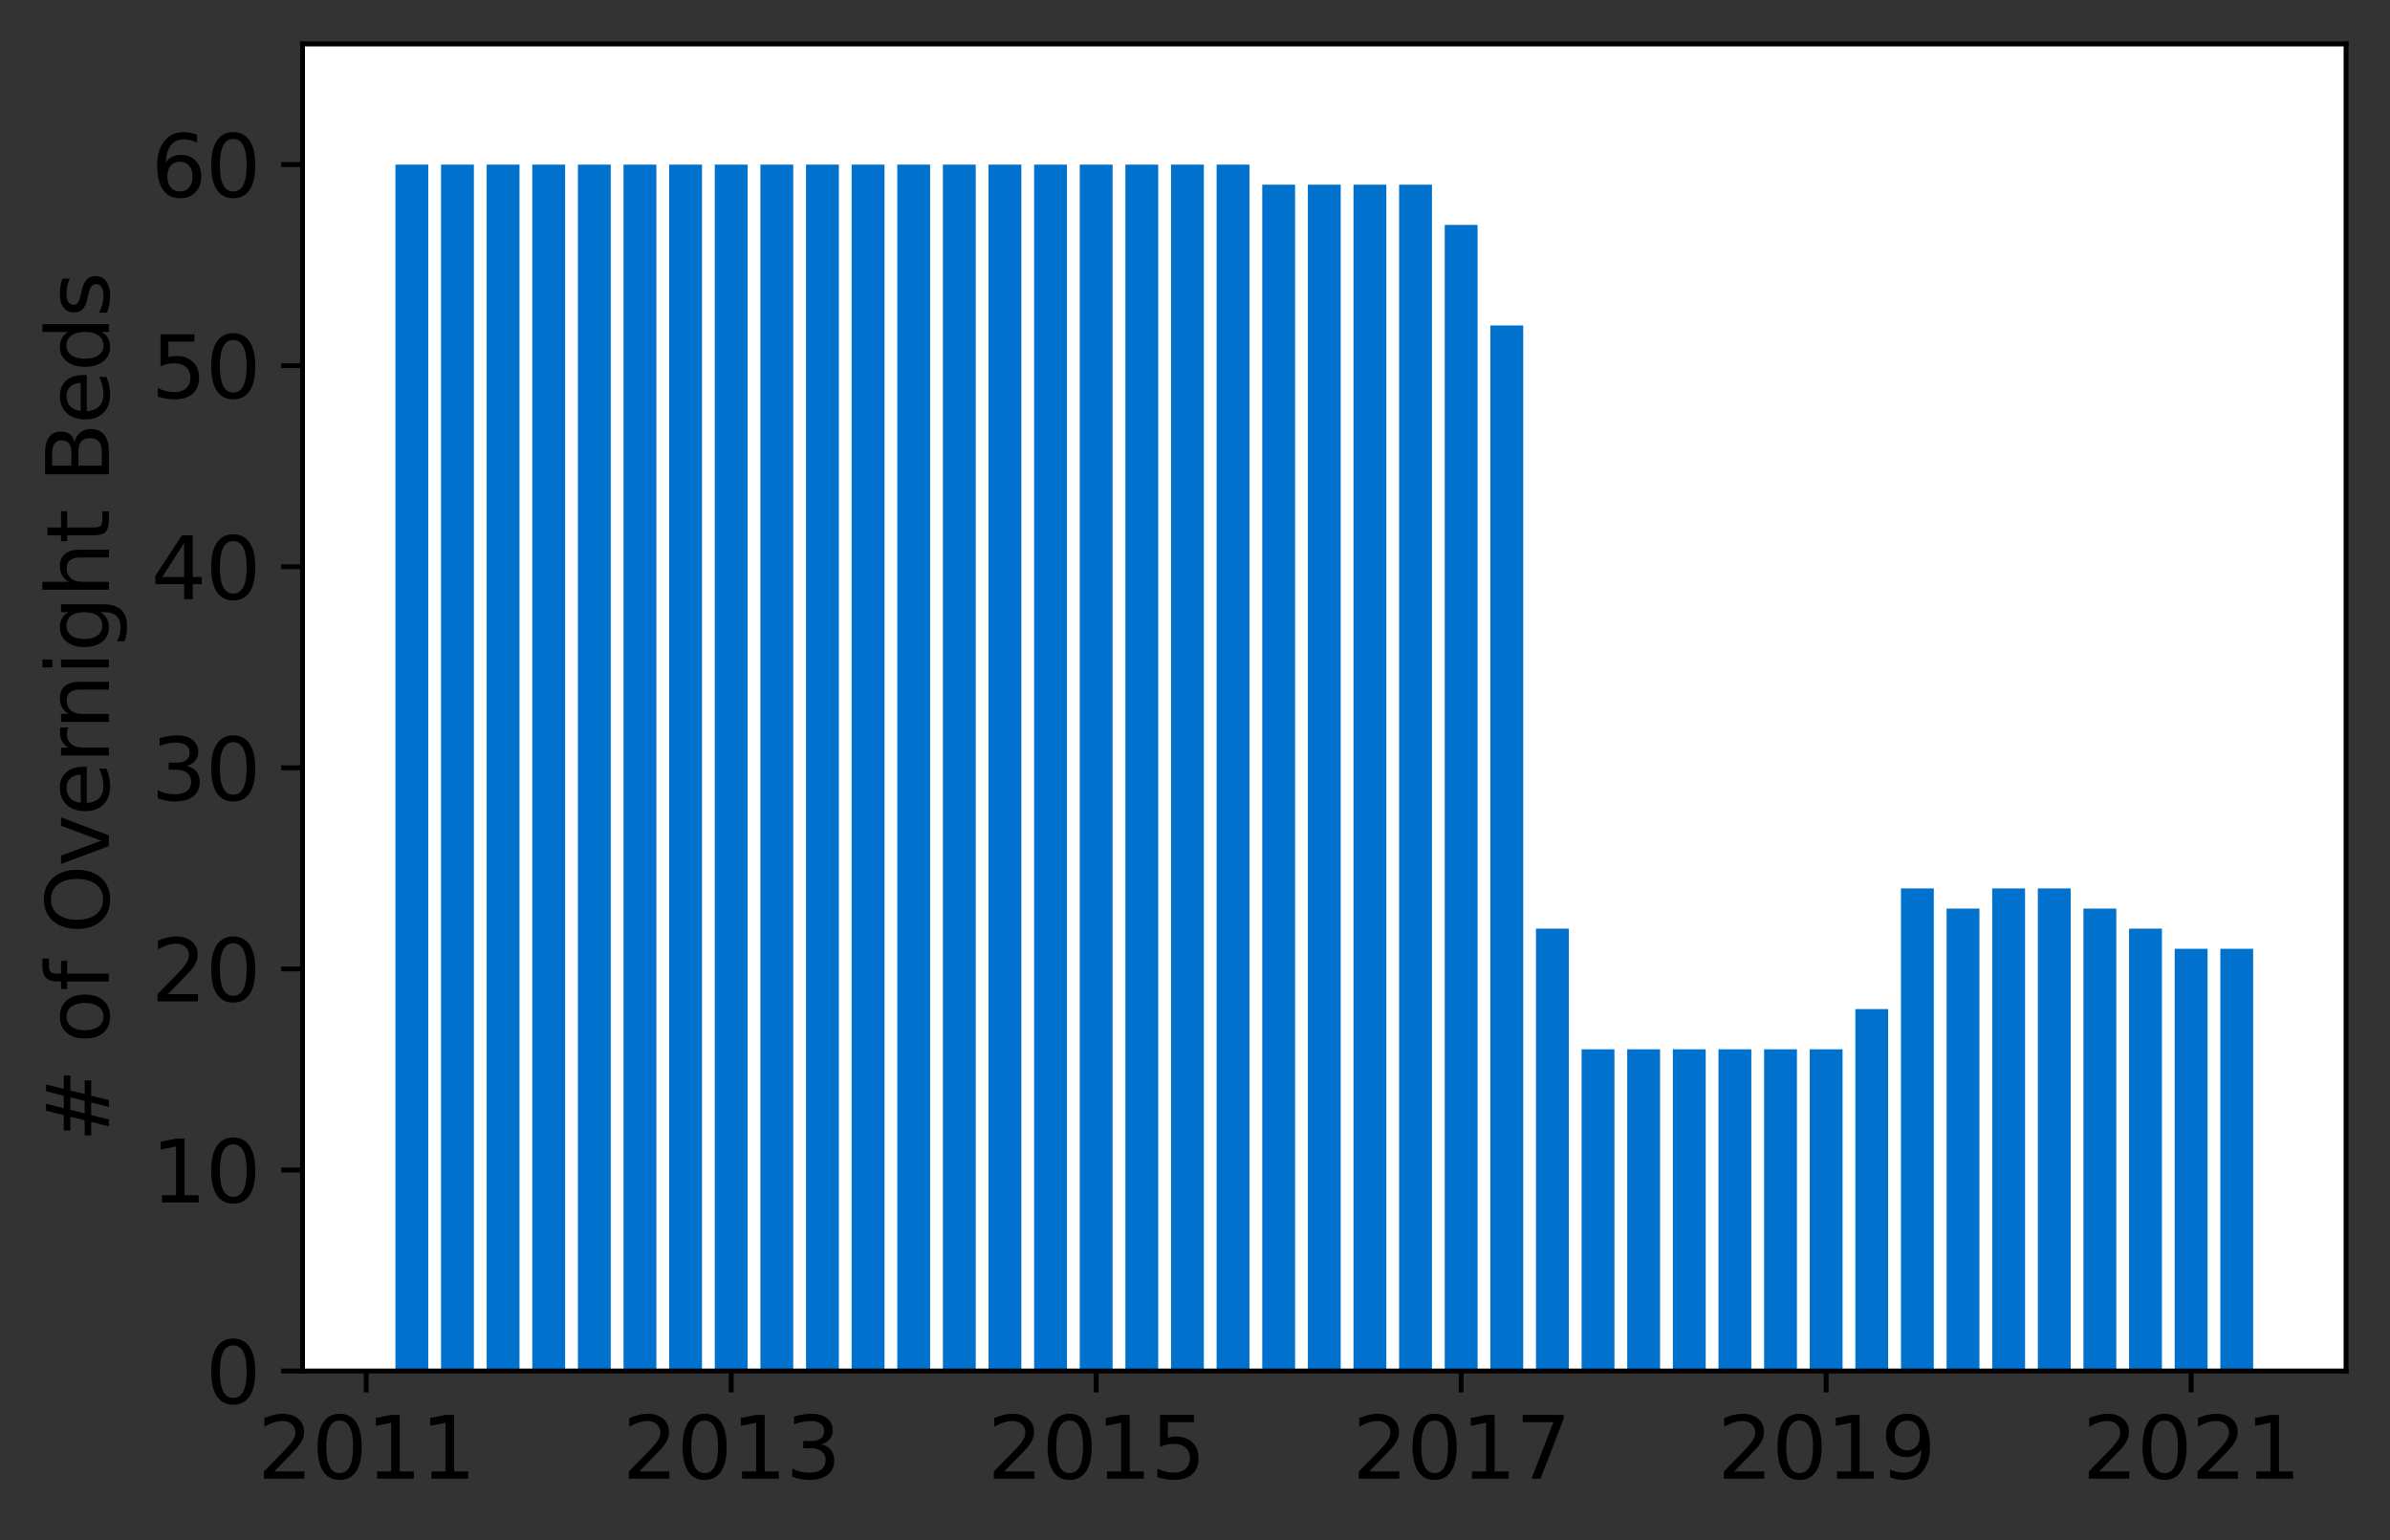 <?xml version="1.0" encoding="utf-8" standalone="no"?>
<!DOCTYPE svg PUBLIC "-//W3C//DTD SVG 1.1//EN"
  "http://www.w3.org/Graphics/SVG/1.1/DTD/svg11.dtd">
<svg height="252.389pt" version="1.1" viewBox="0 0 391.564 252.389" width="391.564pt" xmlns="http://www.w3.org/2000/svg" xmlns:xlink="http://www.w3.org/1999/xlink">
 <rect x="0" y="0" width="391.564" height="252.389" fill="#333333" stroke="none"/>
 <defs>
  <style type="text/css">*{stroke-linecap:butt;stroke-linejoin:round;}</style>
 </defs>
 <g id="figure_1">
  <g id="patch_1">
   <path d="M 0 252.389 
L 391.564 252.389 
L 391.564 0 
L 0 0 
z
" style="fill:none;"/>
  </g>
  <g id="axes_1">
   <g id="patch_2">
    <path d="M 49.564 224.64 
L 384.364 224.64 
L 384.364 7.2 
L 49.564 7.2 
z
" style="fill:#ffffff;"/>
   </g>
   <g id="patch_3">
    <path clip-path="url(#pf7a5230c3d)" d="M 363.765 224.64 
L 369.146 224.64 
L 369.146 155.455 
L 363.765 155.455 
z
" style="fill:#0072ce;"/>
   </g>
   <g id="patch_4">
    <path clip-path="url(#pf7a5230c3d)" d="M 356.29 224.64 
L 361.672 224.64 
L 361.672 155.455 
L 356.29 155.455 
z
" style="fill:#0072ce;"/>
   </g>
   <g id="patch_5">
    <path clip-path="url(#pf7a5230c3d)" d="M 348.815 224.64 
L 354.197 224.64 
L 354.197 152.16 
L 348.815 152.16 
z
" style="fill:#0072ce;"/>
   </g>
   <g id="patch_6">
    <path clip-path="url(#pf7a5230c3d)" d="M 341.341 224.64 
L 346.723 224.64 
L 346.723 148.865 
L 341.341 148.865 
z
" style="fill:#0072ce;"/>
   </g>
   <g id="patch_7">
    <path clip-path="url(#pf7a5230c3d)" d="M 333.866 224.64 
L 339.248 224.64 
L 339.248 145.571 
L 333.866 145.571 
z
" style="fill:#0072ce;"/>
   </g>
   <g id="patch_8">
    <path clip-path="url(#pf7a5230c3d)" d="M 326.392 224.64 
L 331.773 224.64 
L 331.773 145.571 
L 326.392 145.571 
z
" style="fill:#0072ce;"/>
   </g>
   <g id="patch_9">
    <path clip-path="url(#pf7a5230c3d)" d="M 318.917 224.64 
L 324.299 224.64 
L 324.299 148.865 
L 318.917 148.865 
z
" style="fill:#0072ce;"/>
   </g>
   <g id="patch_10">
    <path clip-path="url(#pf7a5230c3d)" d="M 311.443 224.64 
L 316.824 224.64 
L 316.824 145.571 
L 311.443 145.571 
z
" style="fill:#0072ce;"/>
   </g>
   <g id="patch_11">
    <path clip-path="url(#pf7a5230c3d)" d="M 303.968 224.64 
L 309.35 224.64 
L 309.35 165.338 
L 303.968 165.338 
z
" style="fill:#0072ce;"/>
   </g>
   <g id="patch_12">
    <path clip-path="url(#pf7a5230c3d)" d="M 296.494 224.64 
L 301.875 224.64 
L 301.875 171.927 
L 296.494 171.927 
z
" style="fill:#0072ce;"/>
   </g>
   <g id="patch_13">
    <path clip-path="url(#pf7a5230c3d)" d="M 289.019 224.64 
L 294.401 224.64 
L 294.401 171.927 
L 289.019 171.927 
z
" style="fill:#0072ce;"/>
   </g>
   <g id="patch_14">
    <path clip-path="url(#pf7a5230c3d)" d="M 281.544 224.64 
L 286.926 224.64 
L 286.926 171.927 
L 281.544 171.927 
z
" style="fill:#0072ce;"/>
   </g>
   <g id="patch_15">
    <path clip-path="url(#pf7a5230c3d)" d="M 274.07 224.64 
L 279.452 224.64 
L 279.452 171.927 
L 274.07 171.927 
z
" style="fill:#0072ce;"/>
   </g>
   <g id="patch_16">
    <path clip-path="url(#pf7a5230c3d)" d="M 266.595 224.64 
L 271.977 224.64 
L 271.977 171.927 
L 266.595 171.927 
z
" style="fill:#0072ce;"/>
   </g>
   <g id="patch_17">
    <path clip-path="url(#pf7a5230c3d)" d="M 259.121 224.64 
L 264.503 224.64 
L 264.503 171.927 
L 259.121 171.927 
z
" style="fill:#0072ce;"/>
   </g>
   <g id="patch_18">
    <path clip-path="url(#pf7a5230c3d)" d="M 251.646 224.64 
L 257.028 224.64 
L 257.028 152.16 
L 251.646 152.16 
z
" style="fill:#0072ce;"/>
   </g>
   <g id="patch_19">
    <path clip-path="url(#pf7a5230c3d)" d="M 244.172 224.64 
L 249.553 224.64 
L 249.553 53.324 
L 244.172 53.324 
z
" style="fill:#0072ce;"/>
   </g>
   <g id="patch_20">
    <path clip-path="url(#pf7a5230c3d)" d="M 236.697 224.64 
L 242.079 224.64 
L 242.079 36.851 
L 236.697 36.851 
z
" style="fill:#0072ce;"/>
   </g>
   <g id="patch_21">
    <path clip-path="url(#pf7a5230c3d)" d="M 229.223 224.64 
L 234.604 224.64 
L 234.604 30.262 
L 229.223 30.262 
z
" style="fill:#0072ce;"/>
   </g>
   <g id="patch_22">
    <path clip-path="url(#pf7a5230c3d)" d="M 221.748 224.64 
L 227.13 224.64 
L 227.13 30.262 
L 221.748 30.262 
z
" style="fill:#0072ce;"/>
   </g>
   <g id="patch_23">
    <path clip-path="url(#pf7a5230c3d)" d="M 214.274 224.64 
L 219.655 224.64 
L 219.655 30.262 
L 214.274 30.262 
z
" style="fill:#0072ce;"/>
   </g>
   <g id="patch_24">
    <path clip-path="url(#pf7a5230c3d)" d="M 206.799 224.64 
L 212.181 224.64 
L 212.181 30.262 
L 206.799 30.262 
z
" style="fill:#0072ce;"/>
   </g>
   <g id="patch_25">
    <path clip-path="url(#pf7a5230c3d)" d="M 199.324 224.64 
L 204.706 224.64 
L 204.706 26.967 
L 199.324 26.967 
z
" style="fill:#0072ce;"/>
   </g>
   <g id="patch_26">
    <path clip-path="url(#pf7a5230c3d)" d="M 191.85 224.64 
L 197.232 224.64 
L 197.232 26.967 
L 191.85 26.967 
z
" style="fill:#0072ce;"/>
   </g>
   <g id="patch_27">
    <path clip-path="url(#pf7a5230c3d)" d="M 184.375 224.64 
L 189.757 224.64 
L 189.757 26.967 
L 184.375 26.967 
z
" style="fill:#0072ce;"/>
   </g>
   <g id="patch_28">
    <path clip-path="url(#pf7a5230c3d)" d="M 176.901 224.64 
L 182.282 224.64 
L 182.282 26.967 
L 176.901 26.967 
z
" style="fill:#0072ce;"/>
   </g>
   <g id="patch_29">
    <path clip-path="url(#pf7a5230c3d)" d="M 169.426 224.64 
L 174.808 224.64 
L 174.808 26.967 
L 169.426 26.967 
z
" style="fill:#0072ce;"/>
   </g>
   <g id="patch_30">
    <path clip-path="url(#pf7a5230c3d)" d="M 161.952 224.64 
L 167.333 224.64 
L 167.333 26.967 
L 161.952 26.967 
z
" style="fill:#0072ce;"/>
   </g>
   <g id="patch_31">
    <path clip-path="url(#pf7a5230c3d)" d="M 154.477 224.64 
L 159.859 224.64 
L 159.859 26.967 
L 154.477 26.967 
z
" style="fill:#0072ce;"/>
   </g>
   <g id="patch_32">
    <path clip-path="url(#pf7a5230c3d)" d="M 147.003 224.64 
L 152.384 224.64 
L 152.384 26.967 
L 147.003 26.967 
z
" style="fill:#0072ce;"/>
   </g>
   <g id="patch_33">
    <path clip-path="url(#pf7a5230c3d)" d="M 139.528 224.64 
L 144.91 224.64 
L 144.91 26.967 
L 139.528 26.967 
z
" style="fill:#0072ce;"/>
   </g>
   <g id="patch_34">
    <path clip-path="url(#pf7a5230c3d)" d="M 132.053 224.64 
L 137.435 224.64 
L 137.435 26.967 
L 132.053 26.967 
z
" style="fill:#0072ce;"/>
   </g>
   <g id="patch_35">
    <path clip-path="url(#pf7a5230c3d)" d="M 124.579 224.64 
L 129.961 224.64 
L 129.961 26.967 
L 124.579 26.967 
z
" style="fill:#0072ce;"/>
   </g>
   <g id="patch_36">
    <path clip-path="url(#pf7a5230c3d)" d="M 117.104 224.64 
L 122.486 224.64 
L 122.486 26.967 
L 117.104 26.967 
z
" style="fill:#0072ce;"/>
   </g>
   <g id="patch_37">
    <path clip-path="url(#pf7a5230c3d)" d="M 109.63 224.64 
L 115.012 224.64 
L 115.012 26.967 
L 109.63 26.967 
z
" style="fill:#0072ce;"/>
   </g>
   <g id="patch_38">
    <path clip-path="url(#pf7a5230c3d)" d="M 102.155 224.64 
L 107.537 224.64 
L 107.537 26.967 
L 102.155 26.967 
z
" style="fill:#0072ce;"/>
   </g>
   <g id="patch_39">
    <path clip-path="url(#pf7a5230c3d)" d="M 94.681 224.64 
L 100.062 224.64 
L 100.062 26.967 
L 94.681 26.967 
z
" style="fill:#0072ce;"/>
   </g>
   <g id="patch_40">
    <path clip-path="url(#pf7a5230c3d)" d="M 87.206 224.64 
L 92.588 224.64 
L 92.588 26.967 
L 87.206 26.967 
z
" style="fill:#0072ce;"/>
   </g>
   <g id="patch_41">
    <path clip-path="url(#pf7a5230c3d)" d="M 79.732 224.64 
L 85.113 224.64 
L 85.113 26.967 
L 79.732 26.967 
z
" style="fill:#0072ce;"/>
   </g>
   <g id="patch_42">
    <path clip-path="url(#pf7a5230c3d)" d="M 72.257 224.64 
L 77.639 224.64 
L 77.639 26.967 
L 72.257 26.967 
z
" style="fill:#0072ce;"/>
   </g>
   <g id="patch_43">
    <path clip-path="url(#pf7a5230c3d)" d="M 64.783 224.64 
L 70.164 224.64 
L 70.164 26.967 
L 64.783 26.967 
z
" style="fill:#0072ce;"/>
   </g>
   <g id="matplotlib.axis_1">
    <g id="xtick_1">
     <g id="line2d_1">
      <defs>
       <path d="M 0 0 
L 0 3.5 
" id="m4fe2bd799e" style="stroke:#000000;stroke-width:0.8;"/>
      </defs>
      <g>
       <use style="stroke:#000000;stroke-width:0.8;" x="59.999" xlink:href="#m4fe2bd799e" y="224.64"/>
      </g>
     </g>
     <g id="text_1">
      <!-- 2011 -->
      <g transform="translate(42.184 242.278)scale(0.14 -0.14)">
       <defs>
        <path d="M 1228 531 
L 3431 531 
L 3431 0 
L 469 0 
L 469 531 
Q 828 903 1448 1529 
Q 2069 2156 2228 2338 
Q 2531 2678 2651 2914 
Q 2772 3150 2772 3378 
Q 2772 3750 2511 3984 
Q 2250 4219 1831 4219 
Q 1534 4219 1204 4116 
Q 875 4013 500 3803 
L 500 4441 
Q 881 4594 1212 4672 
Q 1544 4750 1819 4750 
Q 2544 4750 2975 4387 
Q 3406 4025 3406 3419 
Q 3406 3131 3298 2873 
Q 3191 2616 2906 2266 
Q 2828 2175 2409 1742 
Q 1991 1309 1228 531 
z
" id="DejaVuSans-32" transform="scale(0.016)"/>
        <path d="M 2034 4250 
Q 1547 4250 1301 3770 
Q 1056 3291 1056 2328 
Q 1056 1369 1301 889 
Q 1547 409 2034 409 
Q 2525 409 2770 889 
Q 3016 1369 3016 2328 
Q 3016 3291 2770 3770 
Q 2525 4250 2034 4250 
z
M 2034 4750 
Q 2819 4750 3233 4129 
Q 3647 3509 3647 2328 
Q 3647 1150 3233 529 
Q 2819 -91 2034 -91 
Q 1250 -91 836 529 
Q 422 1150 422 2328 
Q 422 3509 836 4129 
Q 1250 4750 2034 4750 
z
" id="DejaVuSans-30" transform="scale(0.016)"/>
        <path d="M 794 531 
L 1825 531 
L 1825 4091 
L 703 3866 
L 703 4441 
L 1819 4666 
L 2450 4666 
L 2450 531 
L 3481 531 
L 3481 0 
L 794 0 
L 794 531 
z
" id="DejaVuSans-31" transform="scale(0.016)"/>
       </defs>
       <use xlink:href="#DejaVuSans-32"/>
       <use x="63.623" xlink:href="#DejaVuSans-30"/>
       <use x="127.246" xlink:href="#DejaVuSans-31"/>
       <use x="190.869" xlink:href="#DejaVuSans-31"/>
      </g>
     </g>
    </g>
    <g id="xtick_2">
     <g id="line2d_2">
      <g>
       <use style="stroke:#000000;stroke-width:0.8;" x="119.795" xlink:href="#m4fe2bd799e" y="224.64"/>
      </g>
     </g>
     <g id="text_2">
      <!-- 2013 -->
      <g transform="translate(101.98 242.278)scale(0.14 -0.14)">
       <defs>
        <path d="M 2597 2516 
Q 3050 2419 3304 2112 
Q 3559 1806 3559 1356 
Q 3559 666 3084 287 
Q 2609 -91 1734 -91 
Q 1441 -91 1130 -33 
Q 819 25 488 141 
L 488 750 
Q 750 597 1062 519 
Q 1375 441 1716 441 
Q 2309 441 2620 675 
Q 2931 909 2931 1356 
Q 2931 1769 2642 2001 
Q 2353 2234 1838 2234 
L 1294 2234 
L 1294 2753 
L 1863 2753 
Q 2328 2753 2575 2939 
Q 2822 3125 2822 3475 
Q 2822 3834 2567 4026 
Q 2313 4219 1838 4219 
Q 1578 4219 1281 4162 
Q 984 4106 628 3988 
L 628 4550 
Q 988 4650 1302 4700 
Q 1616 4750 1894 4750 
Q 2613 4750 3031 4423 
Q 3450 4097 3450 3541 
Q 3450 3153 3228 2886 
Q 3006 2619 2597 2516 
z
" id="DejaVuSans-33" transform="scale(0.016)"/>
       </defs>
       <use xlink:href="#DejaVuSans-32"/>
       <use x="63.623" xlink:href="#DejaVuSans-30"/>
       <use x="127.246" xlink:href="#DejaVuSans-31"/>
       <use x="190.869" xlink:href="#DejaVuSans-33"/>
      </g>
     </g>
    </g>
    <g id="xtick_3">
     <g id="line2d_3">
      <g>
       <use style="stroke:#000000;stroke-width:0.8;" x="179.592" xlink:href="#m4fe2bd799e" y="224.64"/>
      </g>
     </g>
     <g id="text_3">
      <!-- 2015 -->
      <g transform="translate(161.777 242.278)scale(0.14 -0.14)">
       <defs>
        <path d="M 691 4666 
L 3169 4666 
L 3169 4134 
L 1269 4134 
L 1269 2991 
Q 1406 3038 1543 3061 
Q 1681 3084 1819 3084 
Q 2600 3084 3056 2656 
Q 3513 2228 3513 1497 
Q 3513 744 3044 326 
Q 2575 -91 1722 -91 
Q 1428 -91 1123 -41 
Q 819 9 494 109 
L 494 744 
Q 775 591 1075 516 
Q 1375 441 1709 441 
Q 2250 441 2565 725 
Q 2881 1009 2881 1497 
Q 2881 1984 2565 2268 
Q 2250 2553 1709 2553 
Q 1456 2553 1204 2497 
Q 953 2441 691 2322 
L 691 4666 
z
" id="DejaVuSans-35" transform="scale(0.016)"/>
       </defs>
       <use xlink:href="#DejaVuSans-32"/>
       <use x="63.623" xlink:href="#DejaVuSans-30"/>
       <use x="127.246" xlink:href="#DejaVuSans-31"/>
       <use x="190.869" xlink:href="#DejaVuSans-35"/>
      </g>
     </g>
    </g>
    <g id="xtick_4">
     <g id="line2d_4">
      <g>
       <use style="stroke:#000000;stroke-width:0.8;" x="239.388" xlink:href="#m4fe2bd799e" y="224.64"/>
      </g>
     </g>
     <g id="text_4">
      <!-- 2017 -->
      <g transform="translate(221.573 242.278)scale(0.14 -0.14)">
       <defs>
        <path d="M 525 4666 
L 3525 4666 
L 3525 4397 
L 1831 0 
L 1172 0 
L 2766 4134 
L 525 4134 
L 525 4666 
z
" id="DejaVuSans-37" transform="scale(0.016)"/>
       </defs>
       <use xlink:href="#DejaVuSans-32"/>
       <use x="63.623" xlink:href="#DejaVuSans-30"/>
       <use x="127.246" xlink:href="#DejaVuSans-31"/>
       <use x="190.869" xlink:href="#DejaVuSans-37"/>
      </g>
     </g>
    </g>
    <g id="xtick_5">
     <g id="line2d_5">
      <g>
       <use style="stroke:#000000;stroke-width:0.8;" x="299.184" xlink:href="#m4fe2bd799e" y="224.64"/>
      </g>
     </g>
     <g id="text_5">
      <!-- 2019 -->
      <g transform="translate(281.369 242.278)scale(0.14 -0.14)">
       <defs>
        <path d="M 703 97 
L 703 672 
Q 941 559 1184 500 
Q 1428 441 1663 441 
Q 2288 441 2617 861 
Q 2947 1281 2994 2138 
Q 2813 1869 2534 1725 
Q 2256 1581 1919 1581 
Q 1219 1581 811 2004 
Q 403 2428 403 3163 
Q 403 3881 828 4315 
Q 1253 4750 1959 4750 
Q 2769 4750 3195 4129 
Q 3622 3509 3622 2328 
Q 3622 1225 3098 567 
Q 2575 -91 1691 -91 
Q 1453 -91 1209 -44 
Q 966 3 703 97 
z
M 1959 2075 
Q 2384 2075 2632 2365 
Q 2881 2656 2881 3163 
Q 2881 3666 2632 3958 
Q 2384 4250 1959 4250 
Q 1534 4250 1286 3958 
Q 1038 3666 1038 3163 
Q 1038 2656 1286 2365 
Q 1534 2075 1959 2075 
z
" id="DejaVuSans-39" transform="scale(0.016)"/>
       </defs>
       <use xlink:href="#DejaVuSans-32"/>
       <use x="63.623" xlink:href="#DejaVuSans-30"/>
       <use x="127.246" xlink:href="#DejaVuSans-31"/>
       <use x="190.869" xlink:href="#DejaVuSans-39"/>
      </g>
     </g>
    </g>
    <g id="xtick_6">
     <g id="line2d_6">
      <g>
       <use style="stroke:#000000;stroke-width:0.8;" x="358.981" xlink:href="#m4fe2bd799e" y="224.64"/>
      </g>
     </g>
     <g id="text_6">
      <!-- 2021 -->
      <g transform="translate(341.166 242.278)scale(0.14 -0.14)">
       <use xlink:href="#DejaVuSans-32"/>
       <use x="63.623" xlink:href="#DejaVuSans-30"/>
       <use x="127.246" xlink:href="#DejaVuSans-32"/>
       <use x="190.869" xlink:href="#DejaVuSans-31"/>
      </g>
     </g>
    </g>
   </g>
   <g id="matplotlib.axis_2">
    <g id="ytick_1">
     <g id="line2d_7">
      <defs>
       <path d="M 0 0 
L -3.5 0 
" id="m3ec0a0dc83" style="stroke:#000000;stroke-width:0.8;"/>
      </defs>
      <g>
       <use style="stroke:#000000;stroke-width:0.8;" x="49.564" xlink:href="#m3ec0a0dc83" y="224.64"/>
      </g>
     </g>
     <g id="text_7">
      <!-- 0 -->
      <g transform="translate(33.657 229.959)scale(0.14 -0.14)">
       <use xlink:href="#DejaVuSans-30"/>
      </g>
     </g>
    </g>
    <g id="ytick_2">
     <g id="line2d_8">
      <g>
       <use style="stroke:#000000;stroke-width:0.8;" x="49.564" xlink:href="#m3ec0a0dc83" y="191.695"/>
      </g>
     </g>
     <g id="text_8">
      <!-- 10 -->
      <g transform="translate(24.749 197.013)scale(0.14 -0.14)">
       <use xlink:href="#DejaVuSans-31"/>
       <use x="63.623" xlink:href="#DejaVuSans-30"/>
      </g>
     </g>
    </g>
    <g id="ytick_3">
     <g id="line2d_9">
      <g>
       <use style="stroke:#000000;stroke-width:0.8;" x="49.564" xlink:href="#m3ec0a0dc83" y="158.749"/>
      </g>
     </g>
     <g id="text_9">
      <!-- 20 -->
      <g transform="translate(24.749 164.068)scale(0.14 -0.14)">
       <use xlink:href="#DejaVuSans-32"/>
       <use x="63.623" xlink:href="#DejaVuSans-30"/>
      </g>
     </g>
    </g>
    <g id="ytick_4">
     <g id="line2d_10">
      <g>
       <use style="stroke:#000000;stroke-width:0.8;" x="49.564" xlink:href="#m3ec0a0dc83" y="125.804"/>
      </g>
     </g>
     <g id="text_10">
      <!-- 30 -->
      <g transform="translate(24.749 131.123)scale(0.14 -0.14)">
       <use xlink:href="#DejaVuSans-33"/>
       <use x="63.623" xlink:href="#DejaVuSans-30"/>
      </g>
     </g>
    </g>
    <g id="ytick_5">
     <g id="line2d_11">
      <g>
       <use style="stroke:#000000;stroke-width:0.8;" x="49.564" xlink:href="#m3ec0a0dc83" y="92.858"/>
      </g>
     </g>
     <g id="text_11">
      <!-- 40 -->
      <g transform="translate(24.749 98.177)scale(0.14 -0.14)">
       <defs>
        <path d="M 2419 4116 
L 825 1625 
L 2419 1625 
L 2419 4116 
z
M 2253 4666 
L 3047 4666 
L 3047 1625 
L 3713 1625 
L 3713 1100 
L 3047 1100 
L 3047 0 
L 2419 0 
L 2419 1100 
L 313 1100 
L 313 1709 
L 2253 4666 
z
" id="DejaVuSans-34" transform="scale(0.016)"/>
       </defs>
       <use xlink:href="#DejaVuSans-34"/>
       <use x="63.623" xlink:href="#DejaVuSans-30"/>
      </g>
     </g>
    </g>
    <g id="ytick_6">
     <g id="line2d_12">
      <g>
       <use style="stroke:#000000;stroke-width:0.8;" x="49.564" xlink:href="#m3ec0a0dc83" y="59.913"/>
      </g>
     </g>
     <g id="text_12">
      <!-- 50 -->
      <g transform="translate(24.749 65.232)scale(0.14 -0.14)">
       <use xlink:href="#DejaVuSans-35"/>
       <use x="63.623" xlink:href="#DejaVuSans-30"/>
      </g>
     </g>
    </g>
    <g id="ytick_7">
     <g id="line2d_13">
      <g>
       <use style="stroke:#000000;stroke-width:0.8;" x="49.564" xlink:href="#m3ec0a0dc83" y="26.967"/>
      </g>
     </g>
     <g id="text_13">
      <!-- 60 -->
      <g transform="translate(24.749 32.286)scale(0.14 -0.14)">
       <defs>
        <path d="M 2113 2584 
Q 1688 2584 1439 2293 
Q 1191 2003 1191 1497 
Q 1191 994 1439 701 
Q 1688 409 2113 409 
Q 2538 409 2786 701 
Q 3034 994 3034 1497 
Q 3034 2003 2786 2293 
Q 2538 2584 2113 2584 
z
M 3366 4563 
L 3366 3988 
Q 3128 4100 2886 4159 
Q 2644 4219 2406 4219 
Q 1781 4219 1451 3797 
Q 1122 3375 1075 2522 
Q 1259 2794 1537 2939 
Q 1816 3084 2150 3084 
Q 2853 3084 3261 2657 
Q 3669 2231 3669 1497 
Q 3669 778 3244 343 
Q 2819 -91 2113 -91 
Q 1303 -91 875 529 
Q 447 1150 447 2328 
Q 447 3434 972 4092 
Q 1497 4750 2381 4750 
Q 2619 4750 2861 4703 
Q 3103 4656 3366 4563 
z
" id="DejaVuSans-36" transform="scale(0.016)"/>
       </defs>
       <use xlink:href="#DejaVuSans-36"/>
       <use x="63.623" xlink:href="#DejaVuSans-30"/>
      </g>
     </g>
    </g>
    <g id="text_14">
     <!-- # of Overnight Beds -->
     <g transform="translate(17.838 187.129)rotate(-90)scale(0.14 -0.14)">
      <defs>
       <path d="M 3272 2816 
L 2363 2816 
L 2100 1772 
L 3016 1772 
L 3272 2816 
z
M 2803 4594 
L 2478 3297 
L 3391 3297 
L 3719 4594 
L 4219 4594 
L 3897 3297 
L 4872 3297 
L 4872 2816 
L 3775 2816 
L 3519 1772 
L 4513 1772 
L 4513 1294 
L 3397 1294 
L 3072 0 
L 2572 0 
L 2894 1294 
L 1978 1294 
L 1656 0 
L 1153 0 
L 1478 1294 
L 494 1294 
L 494 1772 
L 1594 1772 
L 1856 2816 
L 850 2816 
L 850 3297 
L 1978 3297 
L 2297 4594 
L 2803 4594 
z
" id="DejaVuSans-23" transform="scale(0.016)"/>
       <path id="DejaVuSans-20" transform="scale(0.016)"/>
       <path d="M 1959 3097 
Q 1497 3097 1228 2736 
Q 959 2375 959 1747 
Q 959 1119 1226 758 
Q 1494 397 1959 397 
Q 2419 397 2687 759 
Q 2956 1122 2956 1747 
Q 2956 2369 2687 2733 
Q 2419 3097 1959 3097 
z
M 1959 3584 
Q 2709 3584 3137 3096 
Q 3566 2609 3566 1747 
Q 3566 888 3137 398 
Q 2709 -91 1959 -91 
Q 1206 -91 779 398 
Q 353 888 353 1747 
Q 353 2609 779 3096 
Q 1206 3584 1959 3584 
z
" id="DejaVuSans-6f" transform="scale(0.016)"/>
       <path d="M 2375 4863 
L 2375 4384 
L 1825 4384 
Q 1516 4384 1395 4259 
Q 1275 4134 1275 3809 
L 1275 3500 
L 2222 3500 
L 2222 3053 
L 1275 3053 
L 1275 0 
L 697 0 
L 697 3053 
L 147 3053 
L 147 3500 
L 697 3500 
L 697 3744 
Q 697 4328 969 4595 
Q 1241 4863 1831 4863 
L 2375 4863 
z
" id="DejaVuSans-66" transform="scale(0.016)"/>
       <path d="M 2522 4238 
Q 1834 4238 1429 3725 
Q 1025 3213 1025 2328 
Q 1025 1447 1429 934 
Q 1834 422 2522 422 
Q 3209 422 3611 934 
Q 4013 1447 4013 2328 
Q 4013 3213 3611 3725 
Q 3209 4238 2522 4238 
z
M 2522 4750 
Q 3503 4750 4090 4092 
Q 4678 3434 4678 2328 
Q 4678 1225 4090 567 
Q 3503 -91 2522 -91 
Q 1538 -91 948 565 
Q 359 1222 359 2328 
Q 359 3434 948 4092 
Q 1538 4750 2522 4750 
z
" id="DejaVuSans-4f" transform="scale(0.016)"/>
       <path d="M 191 3500 
L 800 3500 
L 1894 563 
L 2988 3500 
L 3597 3500 
L 2284 0 
L 1503 0 
L 191 3500 
z
" id="DejaVuSans-76" transform="scale(0.016)"/>
       <path d="M 3597 1894 
L 3597 1613 
L 953 1613 
Q 991 1019 1311 708 
Q 1631 397 2203 397 
Q 2534 397 2845 478 
Q 3156 559 3463 722 
L 3463 178 
Q 3153 47 2828 -22 
Q 2503 -91 2169 -91 
Q 1331 -91 842 396 
Q 353 884 353 1716 
Q 353 2575 817 3079 
Q 1281 3584 2069 3584 
Q 2775 3584 3186 3129 
Q 3597 2675 3597 1894 
z
M 3022 2063 
Q 3016 2534 2758 2815 
Q 2500 3097 2075 3097 
Q 1594 3097 1305 2825 
Q 1016 2553 972 2059 
L 3022 2063 
z
" id="DejaVuSans-65" transform="scale(0.016)"/>
       <path d="M 2631 2963 
Q 2534 3019 2420 3045 
Q 2306 3072 2169 3072 
Q 1681 3072 1420 2755 
Q 1159 2438 1159 1844 
L 1159 0 
L 581 0 
L 581 3500 
L 1159 3500 
L 1159 2956 
Q 1341 3275 1631 3429 
Q 1922 3584 2338 3584 
Q 2397 3584 2469 3576 
Q 2541 3569 2628 3553 
L 2631 2963 
z
" id="DejaVuSans-72" transform="scale(0.016)"/>
       <path d="M 3513 2113 
L 3513 0 
L 2938 0 
L 2938 2094 
Q 2938 2591 2744 2837 
Q 2550 3084 2163 3084 
Q 1697 3084 1428 2787 
Q 1159 2491 1159 1978 
L 1159 0 
L 581 0 
L 581 3500 
L 1159 3500 
L 1159 2956 
Q 1366 3272 1645 3428 
Q 1925 3584 2291 3584 
Q 2894 3584 3203 3211 
Q 3513 2838 3513 2113 
z
" id="DejaVuSans-6e" transform="scale(0.016)"/>
       <path d="M 603 3500 
L 1178 3500 
L 1178 0 
L 603 0 
L 603 3500 
z
M 603 4863 
L 1178 4863 
L 1178 4134 
L 603 4134 
L 603 4863 
z
" id="DejaVuSans-69" transform="scale(0.016)"/>
       <path d="M 2906 1791 
Q 2906 2416 2648 2759 
Q 2391 3103 1925 3103 
Q 1463 3103 1205 2759 
Q 947 2416 947 1791 
Q 947 1169 1205 825 
Q 1463 481 1925 481 
Q 2391 481 2648 825 
Q 2906 1169 2906 1791 
z
M 3481 434 
Q 3481 -459 3084 -895 
Q 2688 -1331 1869 -1331 
Q 1566 -1331 1297 -1286 
Q 1028 -1241 775 -1147 
L 775 -588 
Q 1028 -725 1275 -790 
Q 1522 -856 1778 -856 
Q 2344 -856 2625 -561 
Q 2906 -266 2906 331 
L 2906 616 
Q 2728 306 2450 153 
Q 2172 0 1784 0 
Q 1141 0 747 490 
Q 353 981 353 1791 
Q 353 2603 747 3093 
Q 1141 3584 1784 3584 
Q 2172 3584 2450 3431 
Q 2728 3278 2906 2969 
L 2906 3500 
L 3481 3500 
L 3481 434 
z
" id="DejaVuSans-67" transform="scale(0.016)"/>
       <path d="M 3513 2113 
L 3513 0 
L 2938 0 
L 2938 2094 
Q 2938 2591 2744 2837 
Q 2550 3084 2163 3084 
Q 1697 3084 1428 2787 
Q 1159 2491 1159 1978 
L 1159 0 
L 581 0 
L 581 4863 
L 1159 4863 
L 1159 2956 
Q 1366 3272 1645 3428 
Q 1925 3584 2291 3584 
Q 2894 3584 3203 3211 
Q 3513 2838 3513 2113 
z
" id="DejaVuSans-68" transform="scale(0.016)"/>
       <path d="M 1172 4494 
L 1172 3500 
L 2356 3500 
L 2356 3053 
L 1172 3053 
L 1172 1153 
Q 1172 725 1289 603 
Q 1406 481 1766 481 
L 2356 481 
L 2356 0 
L 1766 0 
Q 1100 0 847 248 
Q 594 497 594 1153 
L 594 3053 
L 172 3053 
L 172 3500 
L 594 3500 
L 594 4494 
L 1172 4494 
z
" id="DejaVuSans-74" transform="scale(0.016)"/>
       <path d="M 1259 2228 
L 1259 519 
L 2272 519 
Q 2781 519 3026 730 
Q 3272 941 3272 1375 
Q 3272 1813 3026 2020 
Q 2781 2228 2272 2228 
L 1259 2228 
z
M 1259 4147 
L 1259 2741 
L 2194 2741 
Q 2656 2741 2882 2914 
Q 3109 3088 3109 3444 
Q 3109 3797 2882 3972 
Q 2656 4147 2194 4147 
L 1259 4147 
z
M 628 4666 
L 2241 4666 
Q 2963 4666 3353 4366 
Q 3744 4066 3744 3513 
Q 3744 3084 3544 2831 
Q 3344 2578 2956 2516 
Q 3422 2416 3680 2098 
Q 3938 1781 3938 1306 
Q 3938 681 3513 340 
Q 3088 0 2303 0 
L 628 0 
L 628 4666 
z
" id="DejaVuSans-42" transform="scale(0.016)"/>
       <path d="M 2906 2969 
L 2906 4863 
L 3481 4863 
L 3481 0 
L 2906 0 
L 2906 525 
Q 2725 213 2448 61 
Q 2172 -91 1784 -91 
Q 1150 -91 751 415 
Q 353 922 353 1747 
Q 353 2572 751 3078 
Q 1150 3584 1784 3584 
Q 2172 3584 2448 3432 
Q 2725 3281 2906 2969 
z
M 947 1747 
Q 947 1113 1208 752 
Q 1469 391 1925 391 
Q 2381 391 2643 752 
Q 2906 1113 2906 1747 
Q 2906 2381 2643 2742 
Q 2381 3103 1925 3103 
Q 1469 3103 1208 2742 
Q 947 2381 947 1747 
z
" id="DejaVuSans-64" transform="scale(0.016)"/>
       <path d="M 2834 3397 
L 2834 2853 
Q 2591 2978 2328 3040 
Q 2066 3103 1784 3103 
Q 1356 3103 1142 2972 
Q 928 2841 928 2578 
Q 928 2378 1081 2264 
Q 1234 2150 1697 2047 
L 1894 2003 
Q 2506 1872 2764 1633 
Q 3022 1394 3022 966 
Q 3022 478 2636 193 
Q 2250 -91 1575 -91 
Q 1294 -91 989 -36 
Q 684 19 347 128 
L 347 722 
Q 666 556 975 473 
Q 1284 391 1588 391 
Q 1994 391 2212 530 
Q 2431 669 2431 922 
Q 2431 1156 2273 1281 
Q 2116 1406 1581 1522 
L 1381 1569 
Q 847 1681 609 1914 
Q 372 2147 372 2553 
Q 372 3047 722 3315 
Q 1072 3584 1716 3584 
Q 2034 3584 2315 3537 
Q 2597 3491 2834 3397 
z
" id="DejaVuSans-73" transform="scale(0.016)"/>
      </defs>
      <use xlink:href="#DejaVuSans-23"/>
      <use x="83.789" xlink:href="#DejaVuSans-20"/>
      <use x="115.576" xlink:href="#DejaVuSans-6f"/>
      <use x="176.758" xlink:href="#DejaVuSans-66"/>
      <use x="211.963" xlink:href="#DejaVuSans-20"/>
      <use x="243.75" xlink:href="#DejaVuSans-4f"/>
      <use x="322.461" xlink:href="#DejaVuSans-76"/>
      <use x="381.641" xlink:href="#DejaVuSans-65"/>
      <use x="443.164" xlink:href="#DejaVuSans-72"/>
      <use x="482.527" xlink:href="#DejaVuSans-6e"/>
      <use x="545.906" xlink:href="#DejaVuSans-69"/>
      <use x="573.689" xlink:href="#DejaVuSans-67"/>
      <use x="637.166" xlink:href="#DejaVuSans-68"/>
      <use x="700.545" xlink:href="#DejaVuSans-74"/>
      <use x="739.754" xlink:href="#DejaVuSans-20"/>
      <use x="771.541" xlink:href="#DejaVuSans-42"/>
      <use x="840.145" xlink:href="#DejaVuSans-65"/>
      <use x="901.668" xlink:href="#DejaVuSans-64"/>
      <use x="965.145" xlink:href="#DejaVuSans-73"/>
     </g>
    </g>
   </g>
   <g id="patch_44">
    <path d="M 49.564 224.64 
L 49.564 7.2 
" style="fill:none;stroke:#000000;stroke-linecap:square;stroke-linejoin:miter;stroke-width:0.8;"/>
   </g>
   <g id="patch_45">
    <path d="M 384.364 224.64 
L 384.364 7.2 
" style="fill:none;stroke:#000000;stroke-linecap:square;stroke-linejoin:miter;stroke-width:0.8;"/>
   </g>
   <g id="patch_46">
    <path d="M 49.564 224.64 
L 384.364 224.64 
" style="fill:none;stroke:#000000;stroke-linecap:square;stroke-linejoin:miter;stroke-width:0.8;"/>
   </g>
   <g id="patch_47">
    <path d="M 49.564 7.2 
L 384.364 7.2 
" style="fill:none;stroke:#000000;stroke-linecap:square;stroke-linejoin:miter;stroke-width:0.8;"/>
   </g>
  </g>
 </g>
 <defs>
  <clipPath id="pf7a5230c3d">
   <rect height="217.44" width="334.8" x="49.564" y="7.2"/>
  </clipPath>
 </defs>
</svg>
